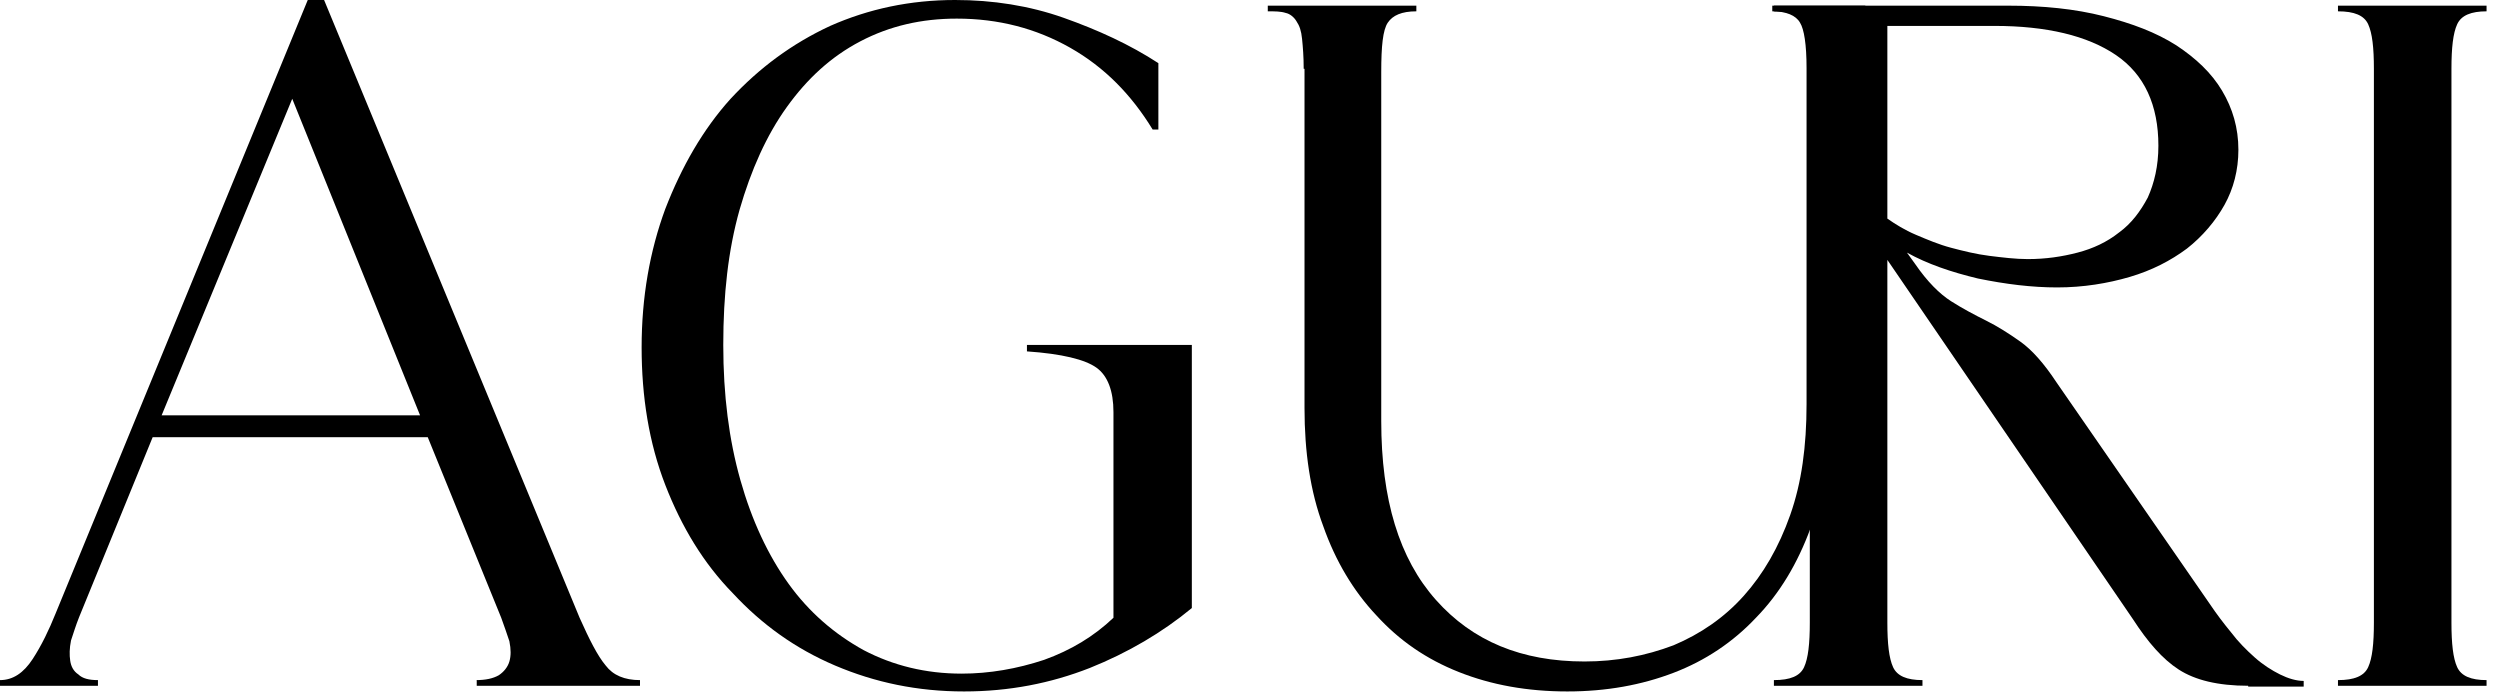 <svg width="143" height="40" viewBox="0 0 143 40" fill="none" xmlns="http://www.w3.org/2000/svg">
<path d="M27.223 38.902C27.783 38.902 28.203 38.81 28.53 38.624C28.81 38.439 29.044 38.161 29.137 37.837C29.231 37.513 29.231 37.142 29.137 36.679C28.997 36.262 28.857 35.846 28.67 35.336L24.468 25.009H8.732L4.529 35.29C4.343 35.753 4.202 36.216 4.062 36.633C3.969 37.096 3.969 37.467 4.016 37.791C4.062 38.115 4.202 38.393 4.483 38.578C4.716 38.81 5.09 38.902 5.603 38.902V39.226H0V38.902C0.747 38.902 1.354 38.485 1.868 37.698C2.381 36.911 2.802 36.031 3.175 35.105L17.604 0H18.538L33.153 35.336C33.713 36.587 34.18 37.513 34.647 38.069C35.067 38.624 35.721 38.902 36.608 38.902V39.226H27.269V38.902H27.223ZM24.047 23.804L16.716 5.65L9.245 23.758H24.047V23.804Z" fill="black"/>
<path d="M54.725 1.065C52.717 1.065 50.896 1.482 49.215 2.362C47.534 3.242 46.18 4.492 45.013 6.113C43.845 7.734 42.958 9.726 42.304 11.995C41.651 14.31 41.371 16.858 41.371 19.729C41.371 22.6 41.697 25.148 42.351 27.463C43.005 29.779 43.939 31.77 45.106 33.391C46.273 35.012 47.721 36.262 49.402 37.189C51.083 38.069 52.951 38.532 55.005 38.532C56.593 38.532 58.181 38.254 59.721 37.744C61.262 37.189 62.57 36.401 63.69 35.336V23.573C63.69 22.369 63.364 21.489 62.71 21.026C62.056 20.563 60.749 20.238 58.741 20.099V19.729H68.173V34.78C66.492 36.17 64.531 37.328 62.336 38.208C60.095 39.087 57.714 39.551 55.145 39.551C52.484 39.551 50.056 39.041 47.768 38.069C45.48 37.096 43.565 35.707 41.931 33.947C40.25 32.233 38.989 30.149 38.055 27.741C37.121 25.333 36.701 22.693 36.701 19.868C36.701 16.997 37.168 14.357 38.055 11.948C38.989 9.54 40.203 7.41 41.791 5.65C43.425 3.89 45.293 2.501 47.487 1.482C49.682 0.509 52.064 0 54.632 0C56.78 0 58.881 0.324 60.842 1.019C62.803 1.714 64.624 2.547 66.259 3.612V7.41H65.932C64.718 5.419 63.177 3.844 61.216 2.732C59.255 1.621 57.107 1.065 54.725 1.065Z" fill="black"/>
<path d="M74.571 3.937C74.571 3.242 74.525 2.686 74.478 2.223C74.431 1.76 74.338 1.482 74.151 1.204C74.011 0.973 73.777 0.787 73.544 0.741C73.264 0.648 72.937 0.648 72.517 0.648V0.324H81.015V0.648C80.174 0.648 79.661 0.88 79.381 1.297C79.1 1.714 79.007 2.64 79.007 4.122V24.082C79.007 28.575 80.034 31.955 82.136 34.317C84.237 36.679 87.038 37.837 90.634 37.837C92.455 37.837 94.136 37.513 95.724 36.911C97.264 36.262 98.619 35.336 99.739 34.086C100.86 32.835 101.747 31.307 102.401 29.455C103.055 27.602 103.335 25.518 103.335 23.11V3.89C103.335 2.547 103.195 1.667 102.961 1.297C102.728 0.88 102.167 0.648 101.374 0.648V0.324H106.697V0.648C105.856 0.648 105.343 0.834 105.062 1.25C104.782 1.667 104.689 2.547 104.689 3.937V23.156C104.689 25.842 104.315 28.158 103.568 30.195C102.821 32.233 101.794 33.947 100.44 35.336C99.132 36.726 97.545 37.791 95.724 38.485C93.903 39.18 91.895 39.551 89.653 39.551C87.365 39.551 85.311 39.18 83.443 38.439C81.575 37.698 80.034 36.633 78.727 35.197C77.419 33.808 76.392 32.094 75.692 30.103C74.945 28.111 74.618 25.842 74.618 23.341V3.937H74.571Z" fill="black"/>
<path d="M128.596 39.226C126.868 39.226 125.561 38.902 124.627 38.3C123.693 37.698 122.853 36.726 122.012 35.429L107.957 14.866V35.614C107.957 36.818 108.051 37.652 108.284 38.161C108.518 38.671 109.078 38.902 109.965 38.902V39.226H101.467V38.902C102.401 38.902 102.961 38.671 103.194 38.161C103.428 37.652 103.521 36.818 103.521 35.614V3.937C103.521 2.732 103.428 1.899 103.194 1.389C102.961 0.88 102.401 0.648 101.467 0.648V0.324H114.868C116.876 0.324 118.697 0.509 120.331 0.926C121.966 1.343 123.32 1.853 124.487 2.594C125.608 3.335 126.495 4.168 127.102 5.187C127.709 6.206 128.036 7.317 128.036 8.568C128.036 9.726 127.756 10.791 127.242 11.717C126.728 12.643 125.981 13.523 125.094 14.218C124.16 14.912 123.086 15.468 121.825 15.839C120.565 16.209 119.164 16.441 117.67 16.441C116.222 16.441 114.728 16.256 113.14 15.931C111.599 15.561 110.245 15.098 109.078 14.449L109.545 15.098C110.245 16.117 110.946 16.811 111.599 17.228C112.253 17.645 112.954 18.015 113.607 18.34C114.261 18.664 114.915 19.081 115.568 19.544C116.222 20.007 116.923 20.794 117.623 21.859L126.402 34.549C126.775 35.105 127.195 35.66 127.616 36.17C128.036 36.726 128.503 37.189 128.97 37.605C129.437 38.022 129.95 38.346 130.417 38.578C130.884 38.81 131.351 38.949 131.771 38.949V39.273H128.596V39.226ZM107.957 12.504C108.424 12.829 108.938 13.153 109.592 13.431C110.245 13.708 110.899 13.986 111.599 14.171C112.3 14.357 113.047 14.542 113.794 14.635C114.541 14.727 115.288 14.82 115.989 14.82C117.016 14.82 117.95 14.681 118.837 14.449C119.724 14.218 120.518 13.847 121.218 13.292C121.919 12.782 122.433 12.088 122.853 11.3C123.226 10.467 123.46 9.494 123.46 8.336C123.46 6.021 122.666 4.261 121.032 3.149C119.397 2.038 117.063 1.482 114.074 1.482H107.957V12.504Z" fill="black"/>
<path d="M135.787 3.937C135.787 2.732 135.694 1.899 135.46 1.389C135.227 0.88 134.666 0.648 133.732 0.648V0.324H142.231V0.648C141.344 0.648 140.783 0.88 140.55 1.389C140.316 1.899 140.223 2.732 140.223 3.937V35.614C140.223 36.818 140.316 37.652 140.55 38.161C140.783 38.671 141.344 38.902 142.231 38.902V39.226H133.732V38.902C134.666 38.902 135.227 38.671 135.46 38.161C135.694 37.652 135.787 36.818 135.787 35.614V3.937Z" fill="black"/>
</svg>
